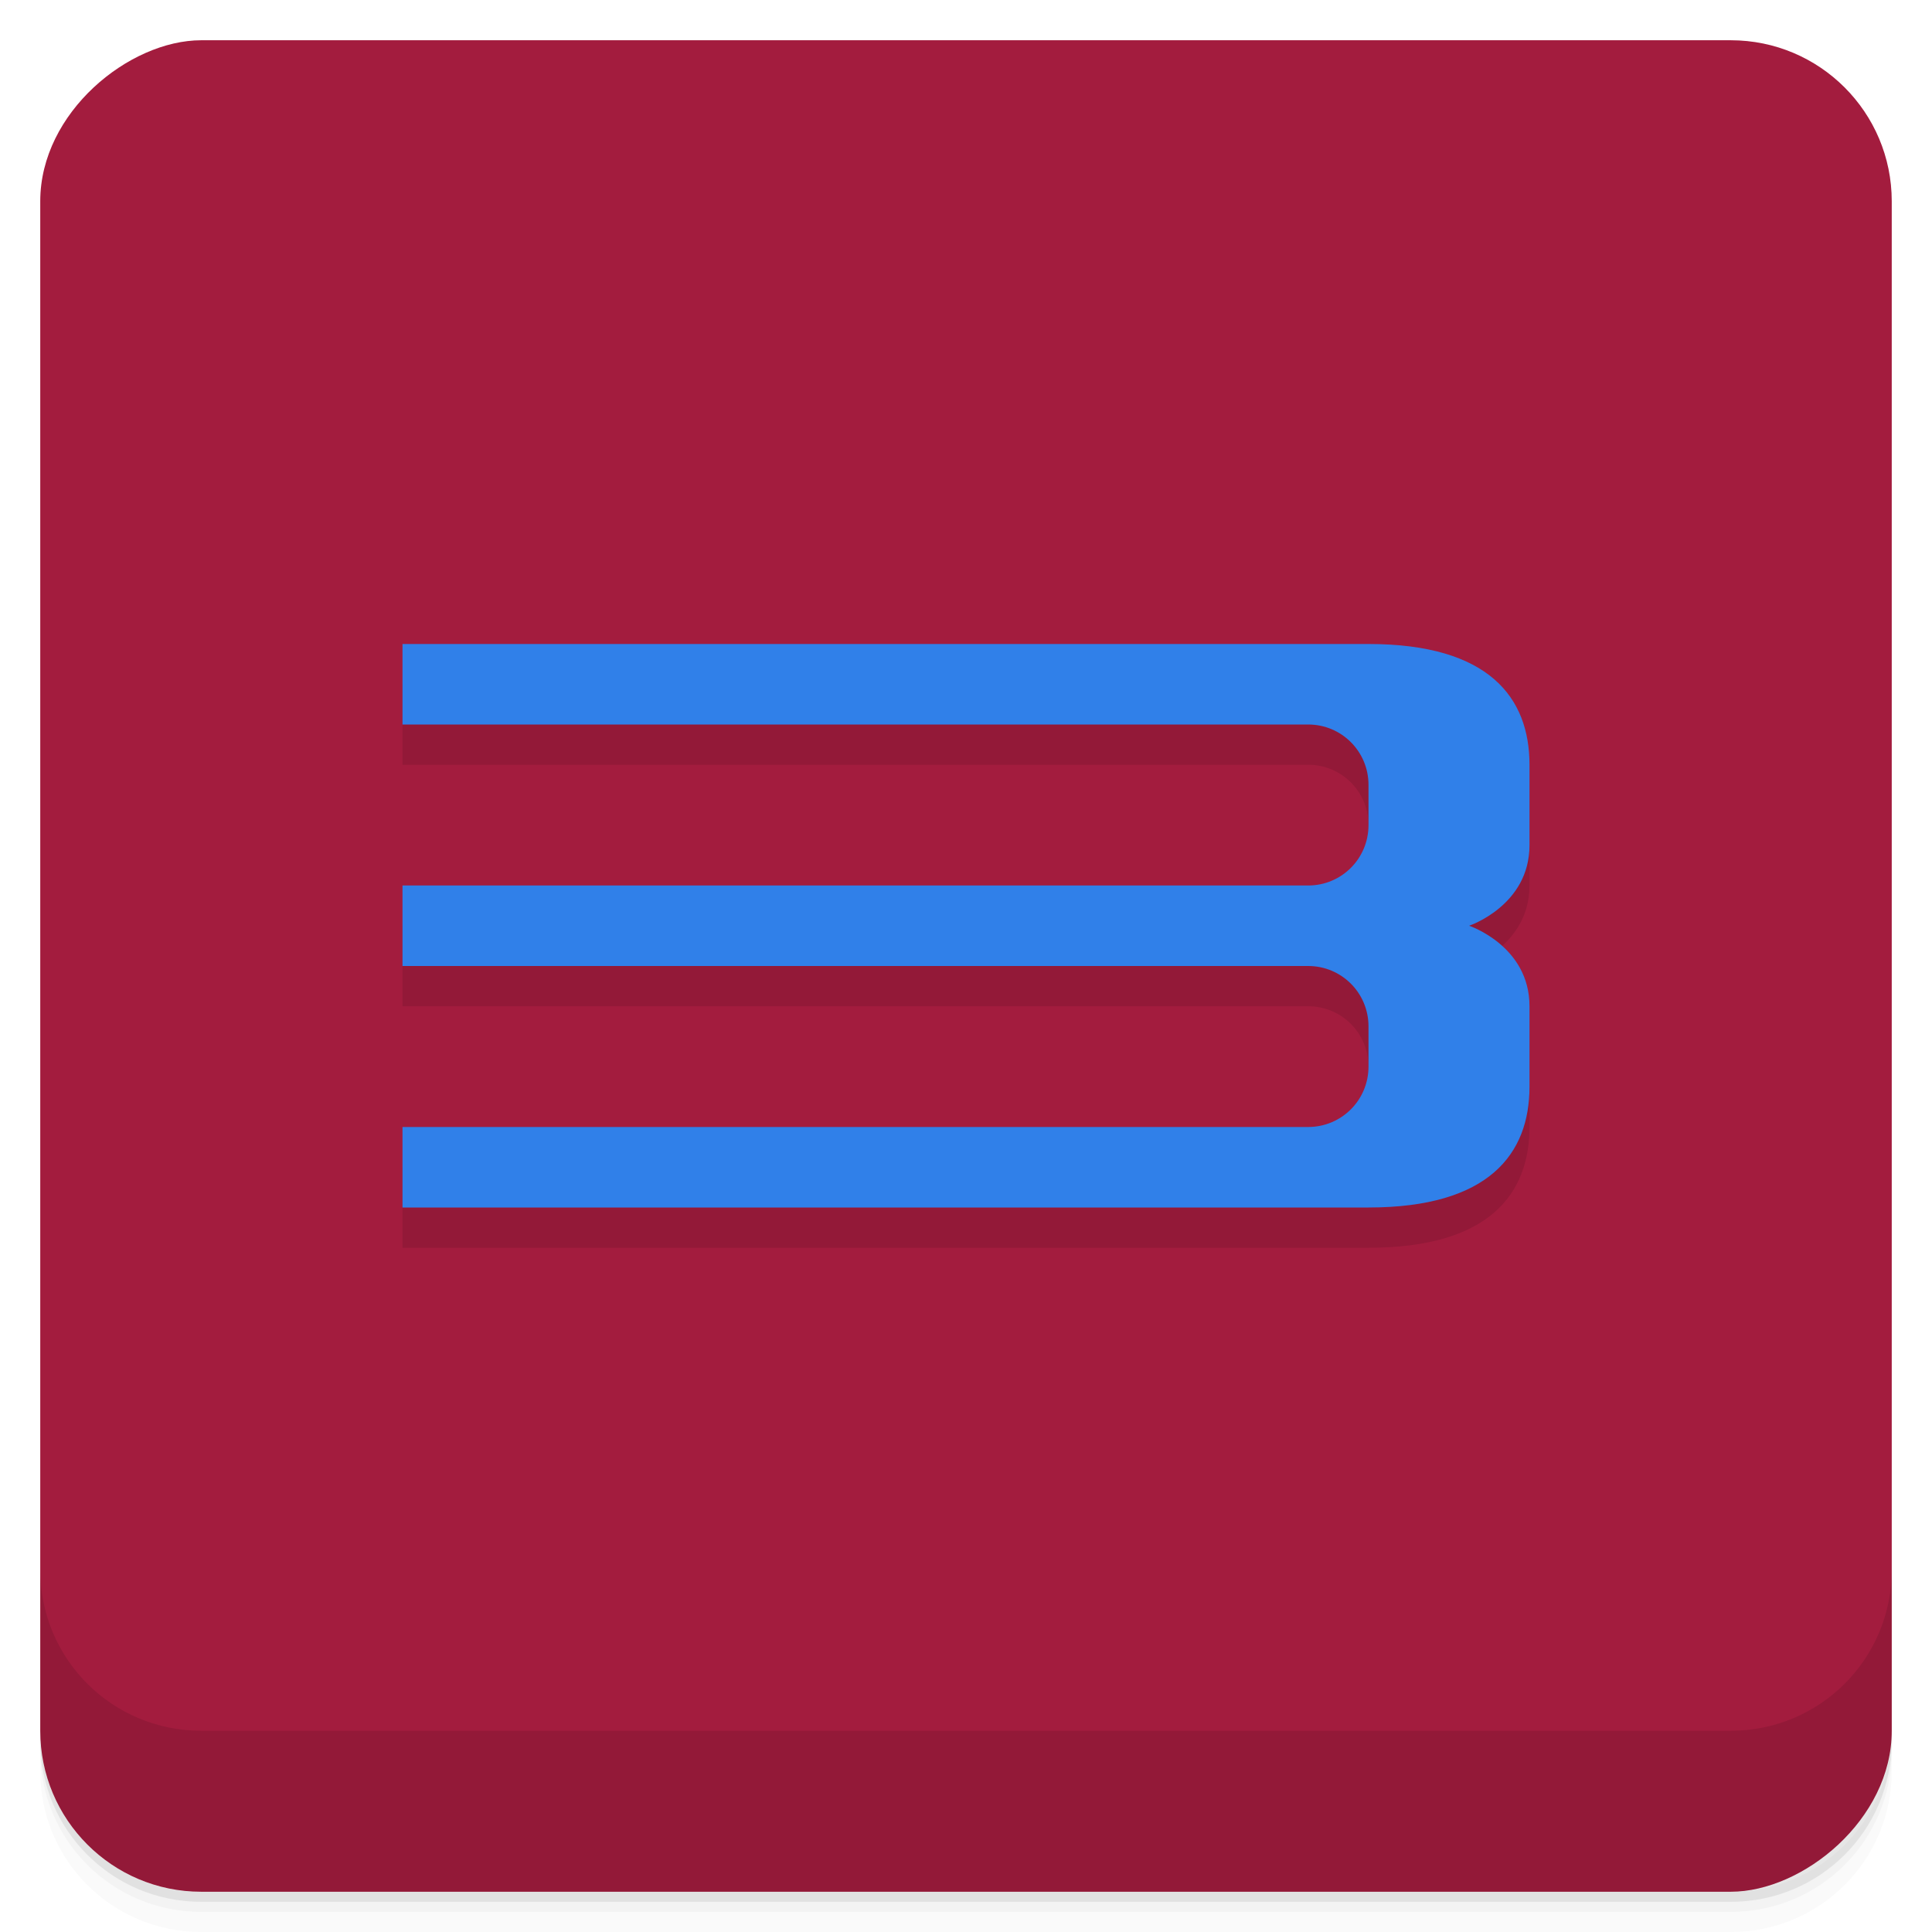 <svg width="48" height="48" version="1.1" viewBox="0 0 48 48" xmlns="http://www.w3.org/2000/svg">
 <defs>
  <linearGradient id="linearGradient4231" x1="1" x2="47" gradientTransform="translate(-48 .002)" gradientUnits="userSpaceOnUse">
   <stop style="stop-color:#a31c3e" offset="0"/>
   <stop style="stop-color:#a31c3e" offset="1"/>
  </linearGradient>
 </defs>
 <path d="m1 43v0.25c0 2.216 1.784 4 4 4h38c2.216 0 4-1.784 4-4v-0.25c0 2.216-1.784 4-4 4h-38c-2.216 0-4-1.784-4-4zm0 0.5v0.5c0 2.216 1.784 4 4 4h38c2.216 0 4-1.784 4-4v-0.5c0 2.216-1.784 4-4 4h-38c-2.216 0-4-1.784-4-4z" style="opacity:.02"/>
 <path d="m1 43.25v0.25c0 2.216 1.784 4 4 4h38c2.216 0 4-1.784 4-4v-0.25c0 2.216-1.784 4-4 4h-38c-2.216 0-4-1.784-4-4z" style="opacity:.05"/>
 <path d="m1 43v0.25c0 2.216 1.784 4 4 4h38c2.216 0 4-1.784 4-4v-0.25c0 2.216-1.784 4-4 4h-38c-2.216 0-4-1.784-4-4z" style="opacity:.1"/>
 <rect transform="rotate(-90)" x="-47" y="1" width="46" height="46" rx="4" style="fill:url(#linearGradient4231)"/>
 <g transform="translate(0,-1004.4)">
  <path d="m1 1043.4v4c0 2.216 1.784 4 4 4h38c2.216 0 4-1.784 4-4v-4c0 2.216-1.784 4-4 4h-38c-2.216 0-4-1.784-4-4z" style="opacity:.1"/>
 </g>
 <path d="m10 17v2h22.5c0.831 0 1.5 0.669 1.5 1.5v1c0 0.831-0.669 1.5-1.5 1.5h-22.5v2h22.5c0.831 0 1.5 0.669 1.5 1.5v1c0 0.831-0.669 1.5-1.5 1.5h-22.5v2h24c3 0 4-1.338 4-3v-2c0-1.501-1.5-2-1.5-2s1.5-0.501 1.5-2v-2c0-1.662-1-3-4-3z" style="opacity:.1"/>
 <path d="m10 16v2h22.5c0.831 0 1.5 0.669 1.5 1.5v1c0 0.831-0.669 1.5-1.5 1.5h-22.5v2h22.5c0.831 0 1.5 0.669 1.5 1.5v1c0 0.831-0.669 1.5-1.5 1.5h-22.5v2h24c3 0 4-1.338 4-3v-2c0-1.501-1.5-2-1.5-2s1.5-0.501 1.5-2v-2c0-1.662-1-3-4-3z" style="fill:#3080e9"/>
</svg>

